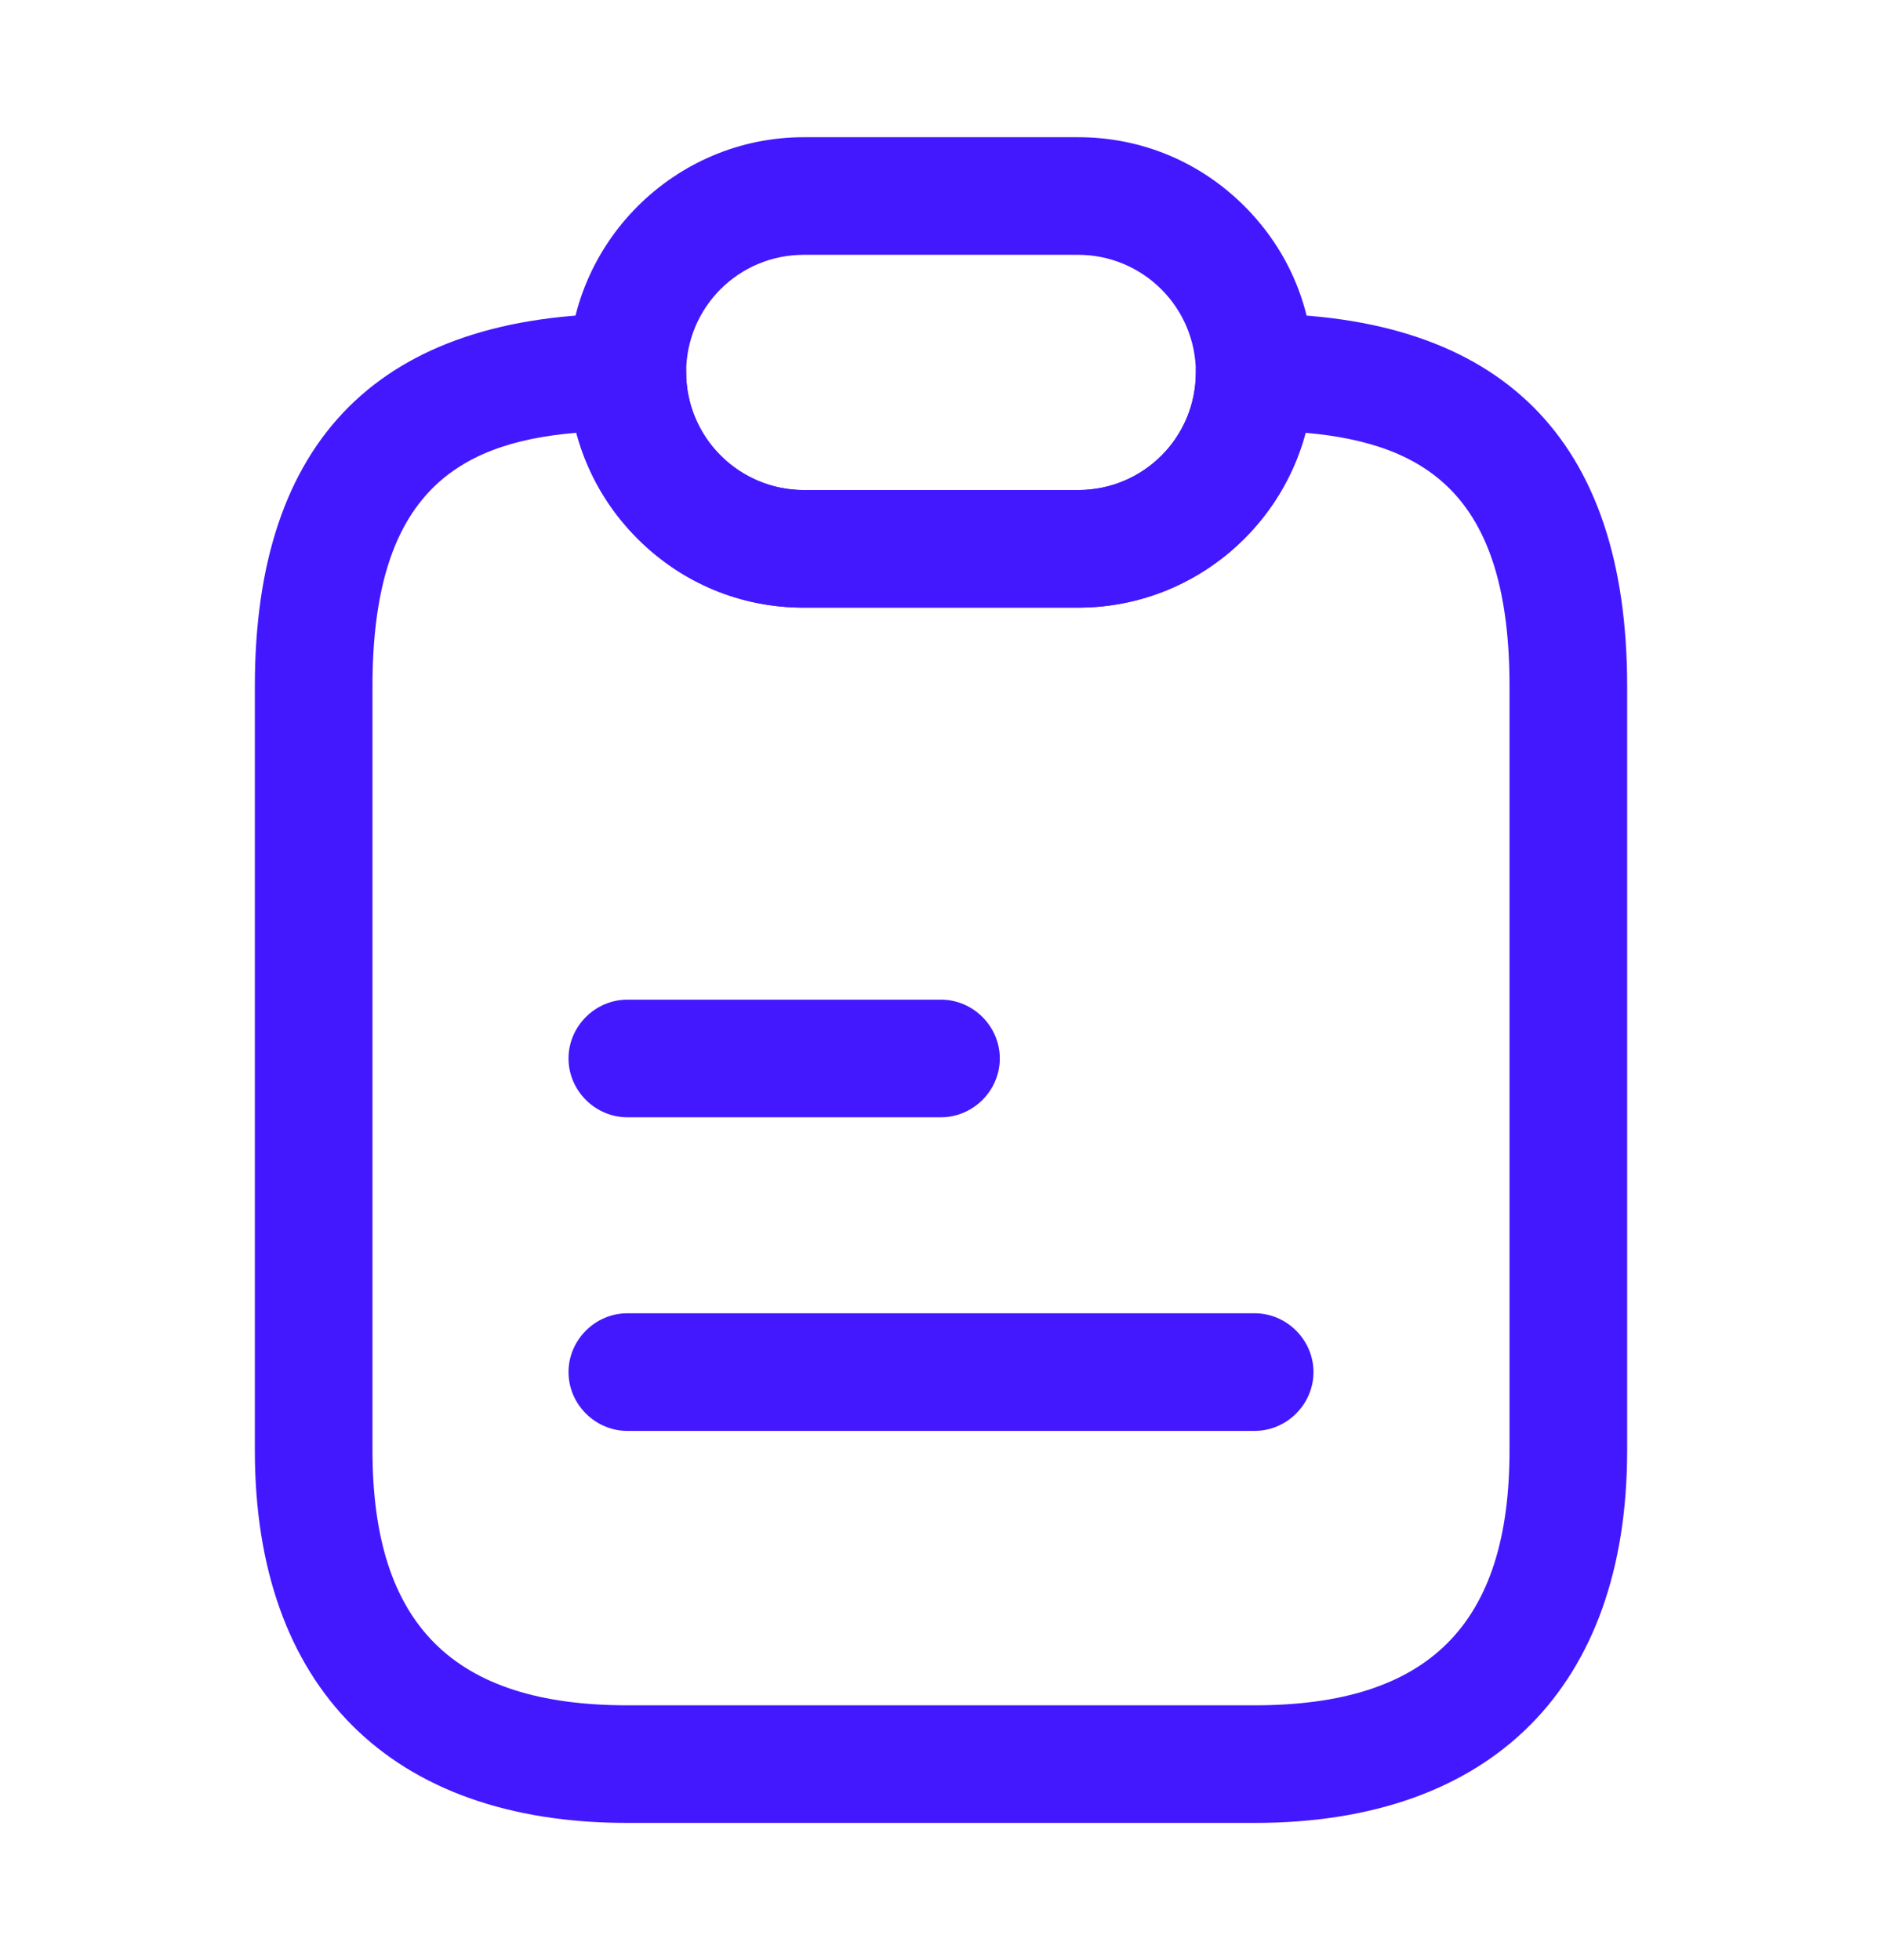 <svg width="24" height="25" viewBox="0 0 24 25" fill="none" xmlns="http://www.w3.org/2000/svg">
<path d="M16 23.25H8C4.98 23.25 3.25 21.52 3.25 18.5V8.75C3.25 5.6 4.85 4 8 4C8.41 4 8.75 4.34 8.75 4.75C8.75 5.15 8.91 5.53 9.19 5.81C9.47 6.09 9.85 6.25 10.25 6.25H13.75C14.58 6.25 15.25 5.58 15.25 4.75C15.25 4.34 15.59 4 16 4C19.15 4 20.75 5.6 20.75 8.75V18.5C20.75 21.52 19.02 23.25 16 23.25ZM7.35 5.52C5.77 5.65 4.75 6.36 4.75 8.75V18.5C4.75 20.72 5.78 21.75 8 21.75H16C18.22 21.75 19.25 20.72 19.25 18.5V8.75C19.25 6.36 18.23 5.66 16.65 5.52C16.31 6.8 15.14 7.75 13.75 7.75H10.25C9.45 7.75 8.7 7.44 8.13 6.87C7.75 6.49 7.49 6.03 7.35 5.52Z" fill="#4318FF"/>
<path d="M13.75 7.75H10.25C9.45 7.75 8.7 7.44 8.13 6.87C7.56 6.3 7.25 5.55 7.25 4.75C7.25 3.1 8.6 1.75 10.25 1.75H13.75C14.55 1.75 15.3 2.06 15.87 2.63C16.44 3.2 16.75 3.95 16.75 4.75C16.75 6.4 15.4 7.75 13.75 7.75ZM10.25 3.25C9.42 3.25 8.75 3.92 8.75 4.75C8.75 5.15 8.91 5.53 9.19 5.81C9.47 6.09 9.85 6.25 10.25 6.25H13.75C14.58 6.25 15.25 5.58 15.25 4.75C15.25 4.35 15.09 3.97 14.81 3.69C14.53 3.41 14.15 3.25 13.75 3.25H10.25Z" fill="#4318FF"/>
<path d="M12 14.25H8C7.59 14.25 7.25 13.91 7.25 13.5C7.25 13.09 7.59 12.75 8 12.75H12C12.41 12.75 12.75 13.09 12.75 13.5C12.75 13.91 12.41 14.25 12 14.25Z" fill="#4318FF"/>
<path d="M16 18.25H8C7.59 18.25 7.25 17.91 7.25 17.5C7.25 17.09 7.59 16.75 8 16.75H16C16.41 16.75 16.75 17.09 16.75 17.5C16.75 17.91 16.41 18.25 16 18.25Z" fill="#4318FF"/>
</svg>
